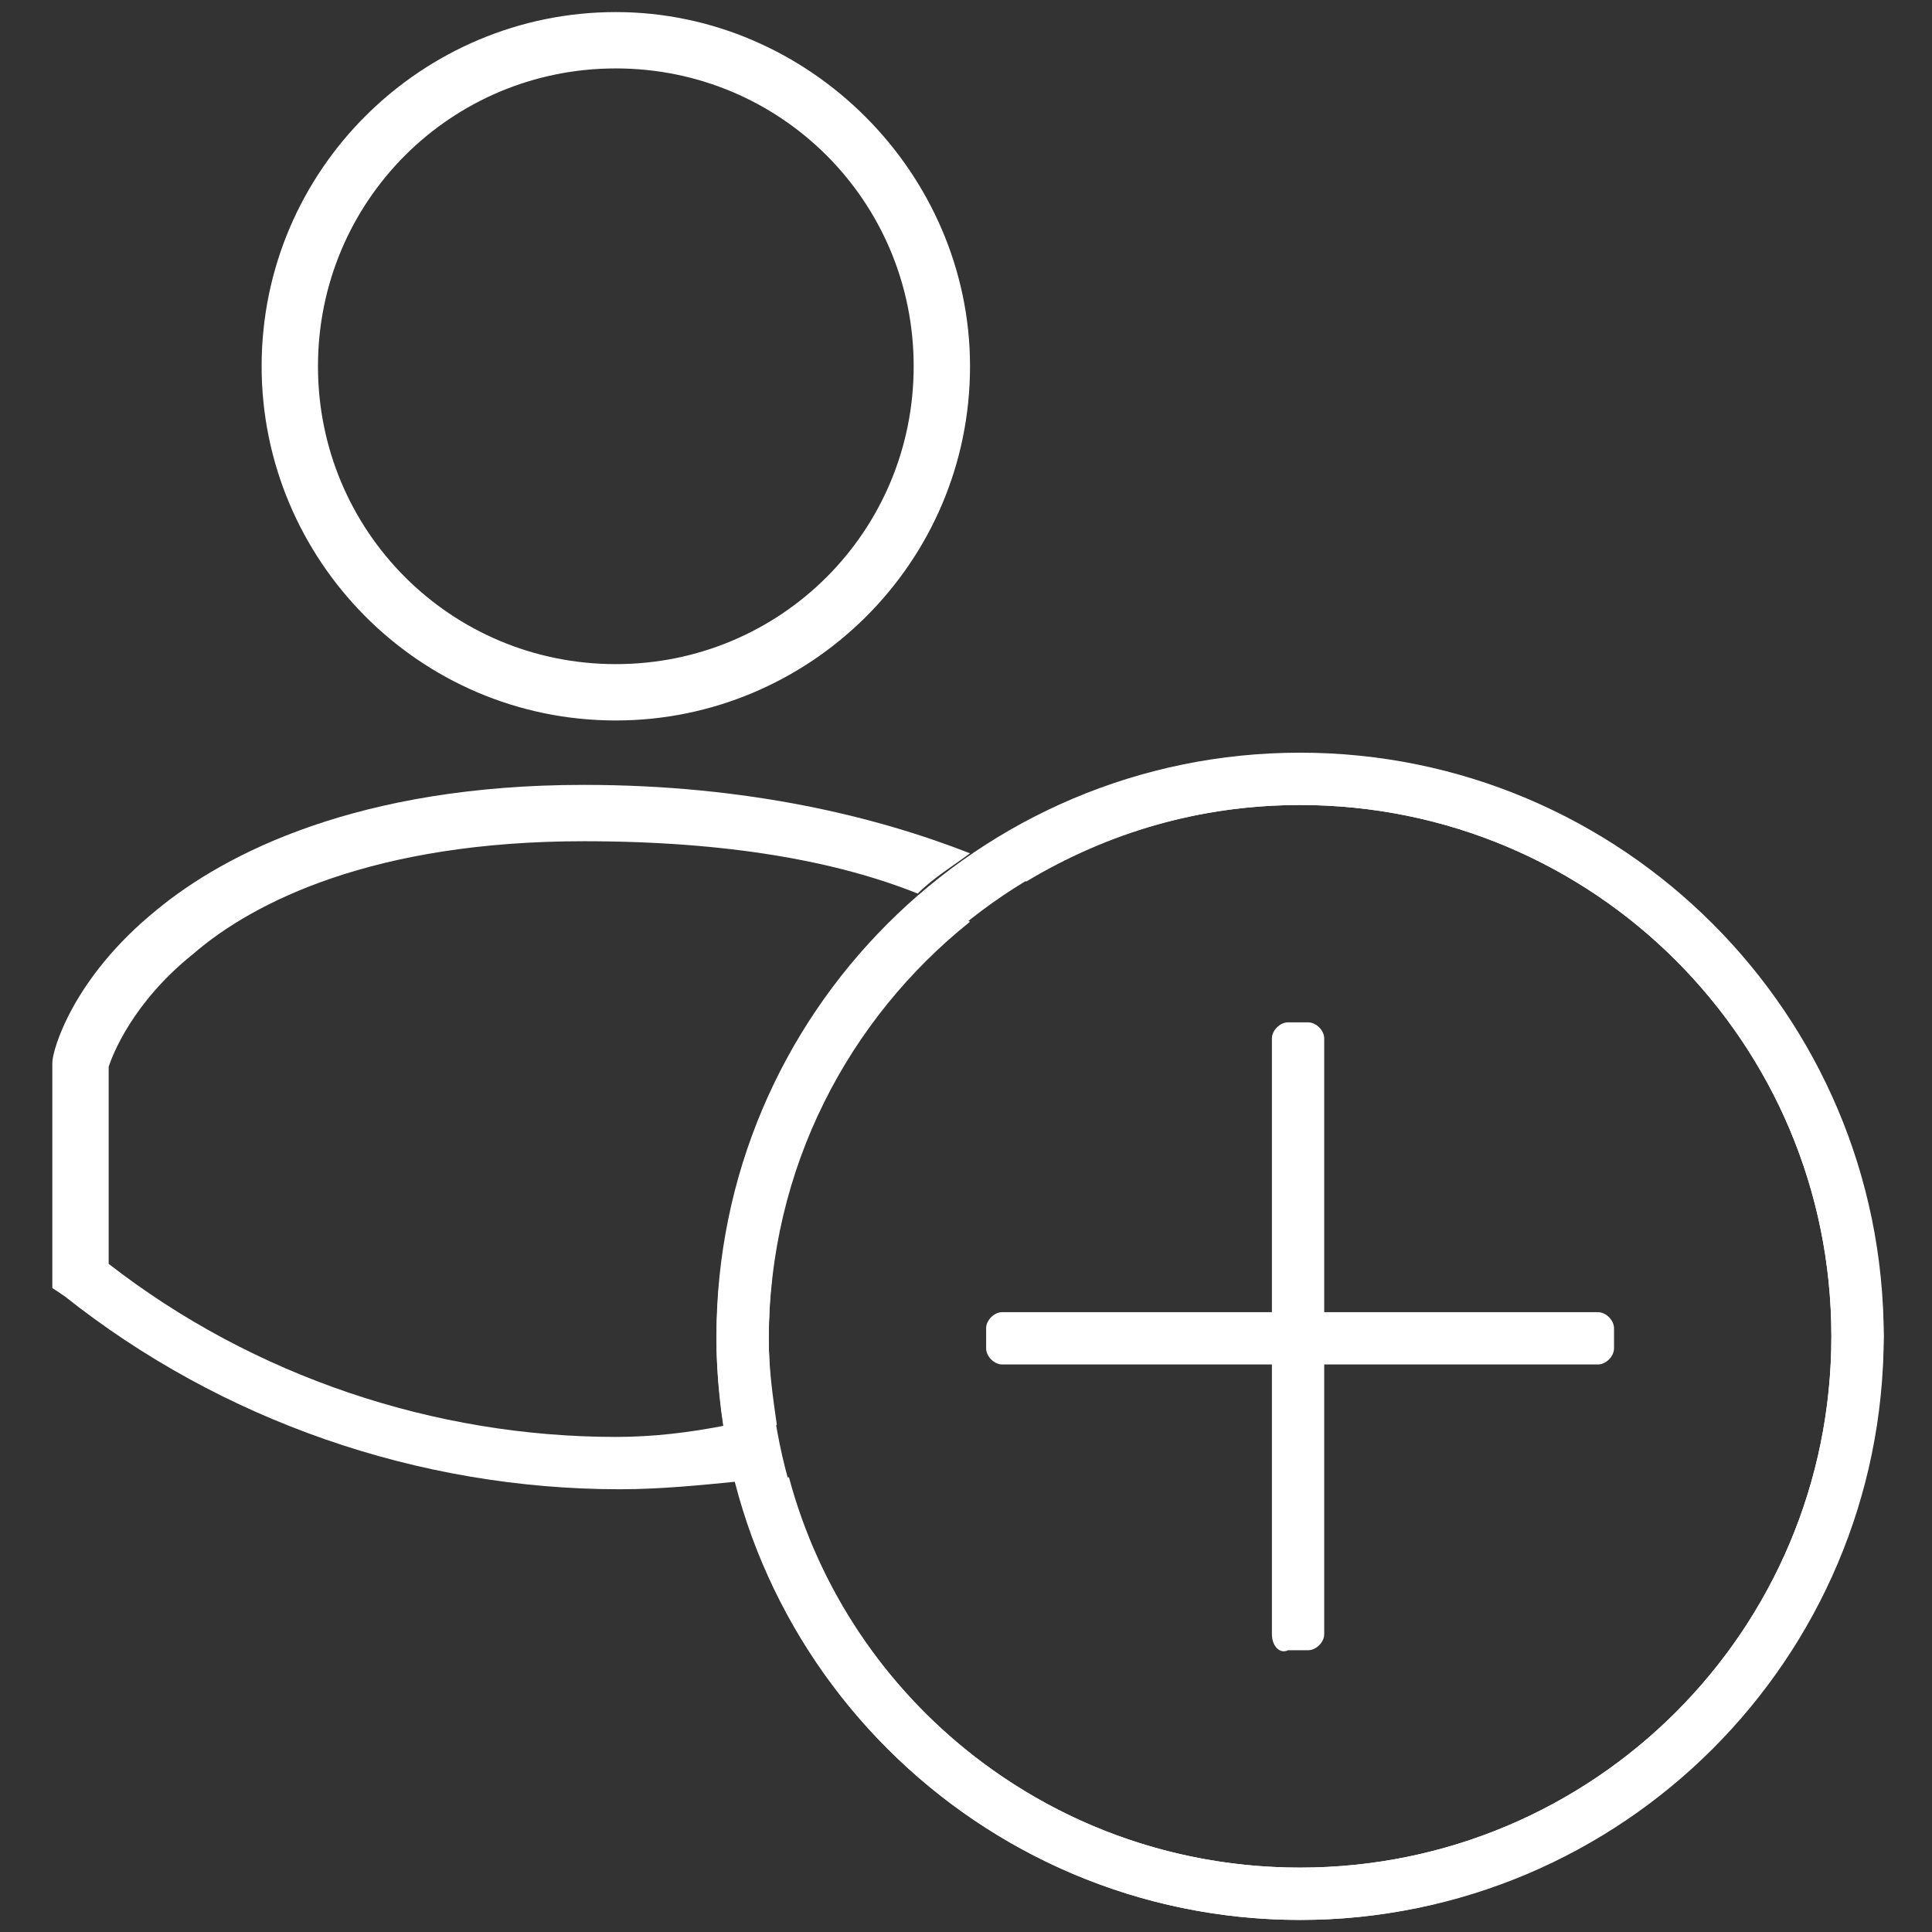 <?xml version="1.0" encoding="utf-8"?>
<!-- Generator: Adobe Illustrator 18.1.1, SVG Export Plug-In . SVG Version: 6.00 Build 0)  -->
<svg version="1.1" id="Layer_1" xmlns="http://www.w3.org/2000/svg" xmlns:xlink="http://www.w3.org/1999/xlink" x="0px" y="0px"
	 viewBox="488 360 48 48" enable-background="new 488 360 48 48" xml:space="preserve">
<rect x="488" y="360" width="48" height="48" fill="#333333" stroke="none"/>
<g>
	<path fill="#FFFFFF" d="M503.3,360.3c-4.8,0-8.8,3.9-8.8,8.8c0,4.8,3.9,8.8,8.8,8.8c4.8,0,8.8-3.9,8.8-8.8
		C512.1,364.3,508.1,360.3,503.3,360.3z M503.3,376.5c-4.1,0-7.4-3.3-7.4-7.4c0-4.1,3.3-7.4,7.4-7.4s7.4,3.3,7.4,7.4
		C510.7,373.2,507.4,376.5,503.3,376.5z"/>
	<path fill="#FFFFFF" d="M520.3,407.7c-8,0-14.5-6.5-14.5-14.5c0-8,6.5-14.5,14.5-14.5s14.5,6.5,14.5,14.5
		C534.7,401.2,528.2,407.7,520.3,407.7z M520.3,380c-7.3,0-13.2,5.9-13.2,13.2c0,7.3,5.9,13.2,13.2,13.2s13.2-5.9,13.2-13.2
		C533.5,385.9,527.6,380,520.3,380z"/>
	<g>
		<g>
			<path fill="#FFFFFF" d="M519.6,400.6v-14.8c0-0.2,0.2-0.4,0.4-0.4l0.5,0c0.2,0,0.4,0.2,0.4,0.4v14.8c0,0.2-0.2,0.4-0.4,0.4H520
				C519.8,401.1,519.6,400.9,519.6,400.6z"/>
			<path fill="#FFFFFF" d="M527.7,393.9h-14.8c-0.2,0-0.4-0.2-0.4-0.4V393c0-0.2,0.2-0.4,0.4-0.4h14.8c0.2,0,0.4,0.2,0.4,0.4v0.5
				C528.1,393.7,527.9,393.9,527.7,393.9z"/>
		</g>
	</g>
	<g>
		<path fill="#FFFFFF" d="M503.3,395.7c-4.5,0-9-1.5-12.6-4.3v-4.9c0.1-0.3,0.6-1.6,2.1-2.8c1.5-1.3,4.5-2.8,9.7-2.8
			c3.6,0,6.3,0.5,8.3,1.3c0.4-0.4,0.9-0.7,1.3-1c-2.3-0.9-5.5-1.7-9.6-1.7c-5.6,0-8.9,1.7-10.6,3.1c-2.1,1.7-2.6,3.5-2.6,3.8v5.6
			l0.3,0.2c3.9,3.1,8.8,4.8,13.8,4.8c1,0,2-0.1,3-0.2c-0.1-0.5-0.2-0.9-0.3-1.4C505.1,395.6,504.2,395.7,503.3,395.7z"/>
		<path fill="#FFFFFF" d="M512.1,382.9c-0.4-0.2-0.8-0.4-1.3-0.5c-3.1,2.7-5,6.6-5,10.9c0,0.8,0.1,1.6,0.2,2.3
			c0.4-0.1,0.8-0.1,1.3-0.2c-0.1-0.7-0.2-1.4-0.2-2.1C507.1,389,509.1,385.3,512.1,382.9z"/>
		<path fill="#FFFFFF" d="M520.3,378.8c-3,0-5.8,0.9-8.2,2.5c0.5,0.2,0.9,0.4,1.4,0.6c2-1.2,4.3-1.9,6.8-1.9
			c7.3,0,13.2,5.9,13.2,13.2c0,7.3-5.9,13.2-13.2,13.2c-6.1,0-11.2-4.1-12.7-9.7c-0.4,0.1-0.8,0.2-1.3,0.2c1.6,6.2,7.3,10.8,14,10.8
			c8,0,14.5-6.5,14.5-14.5C534.7,385.2,528.2,378.8,520.3,378.8z"/>
	</g>
</g>
</svg>
